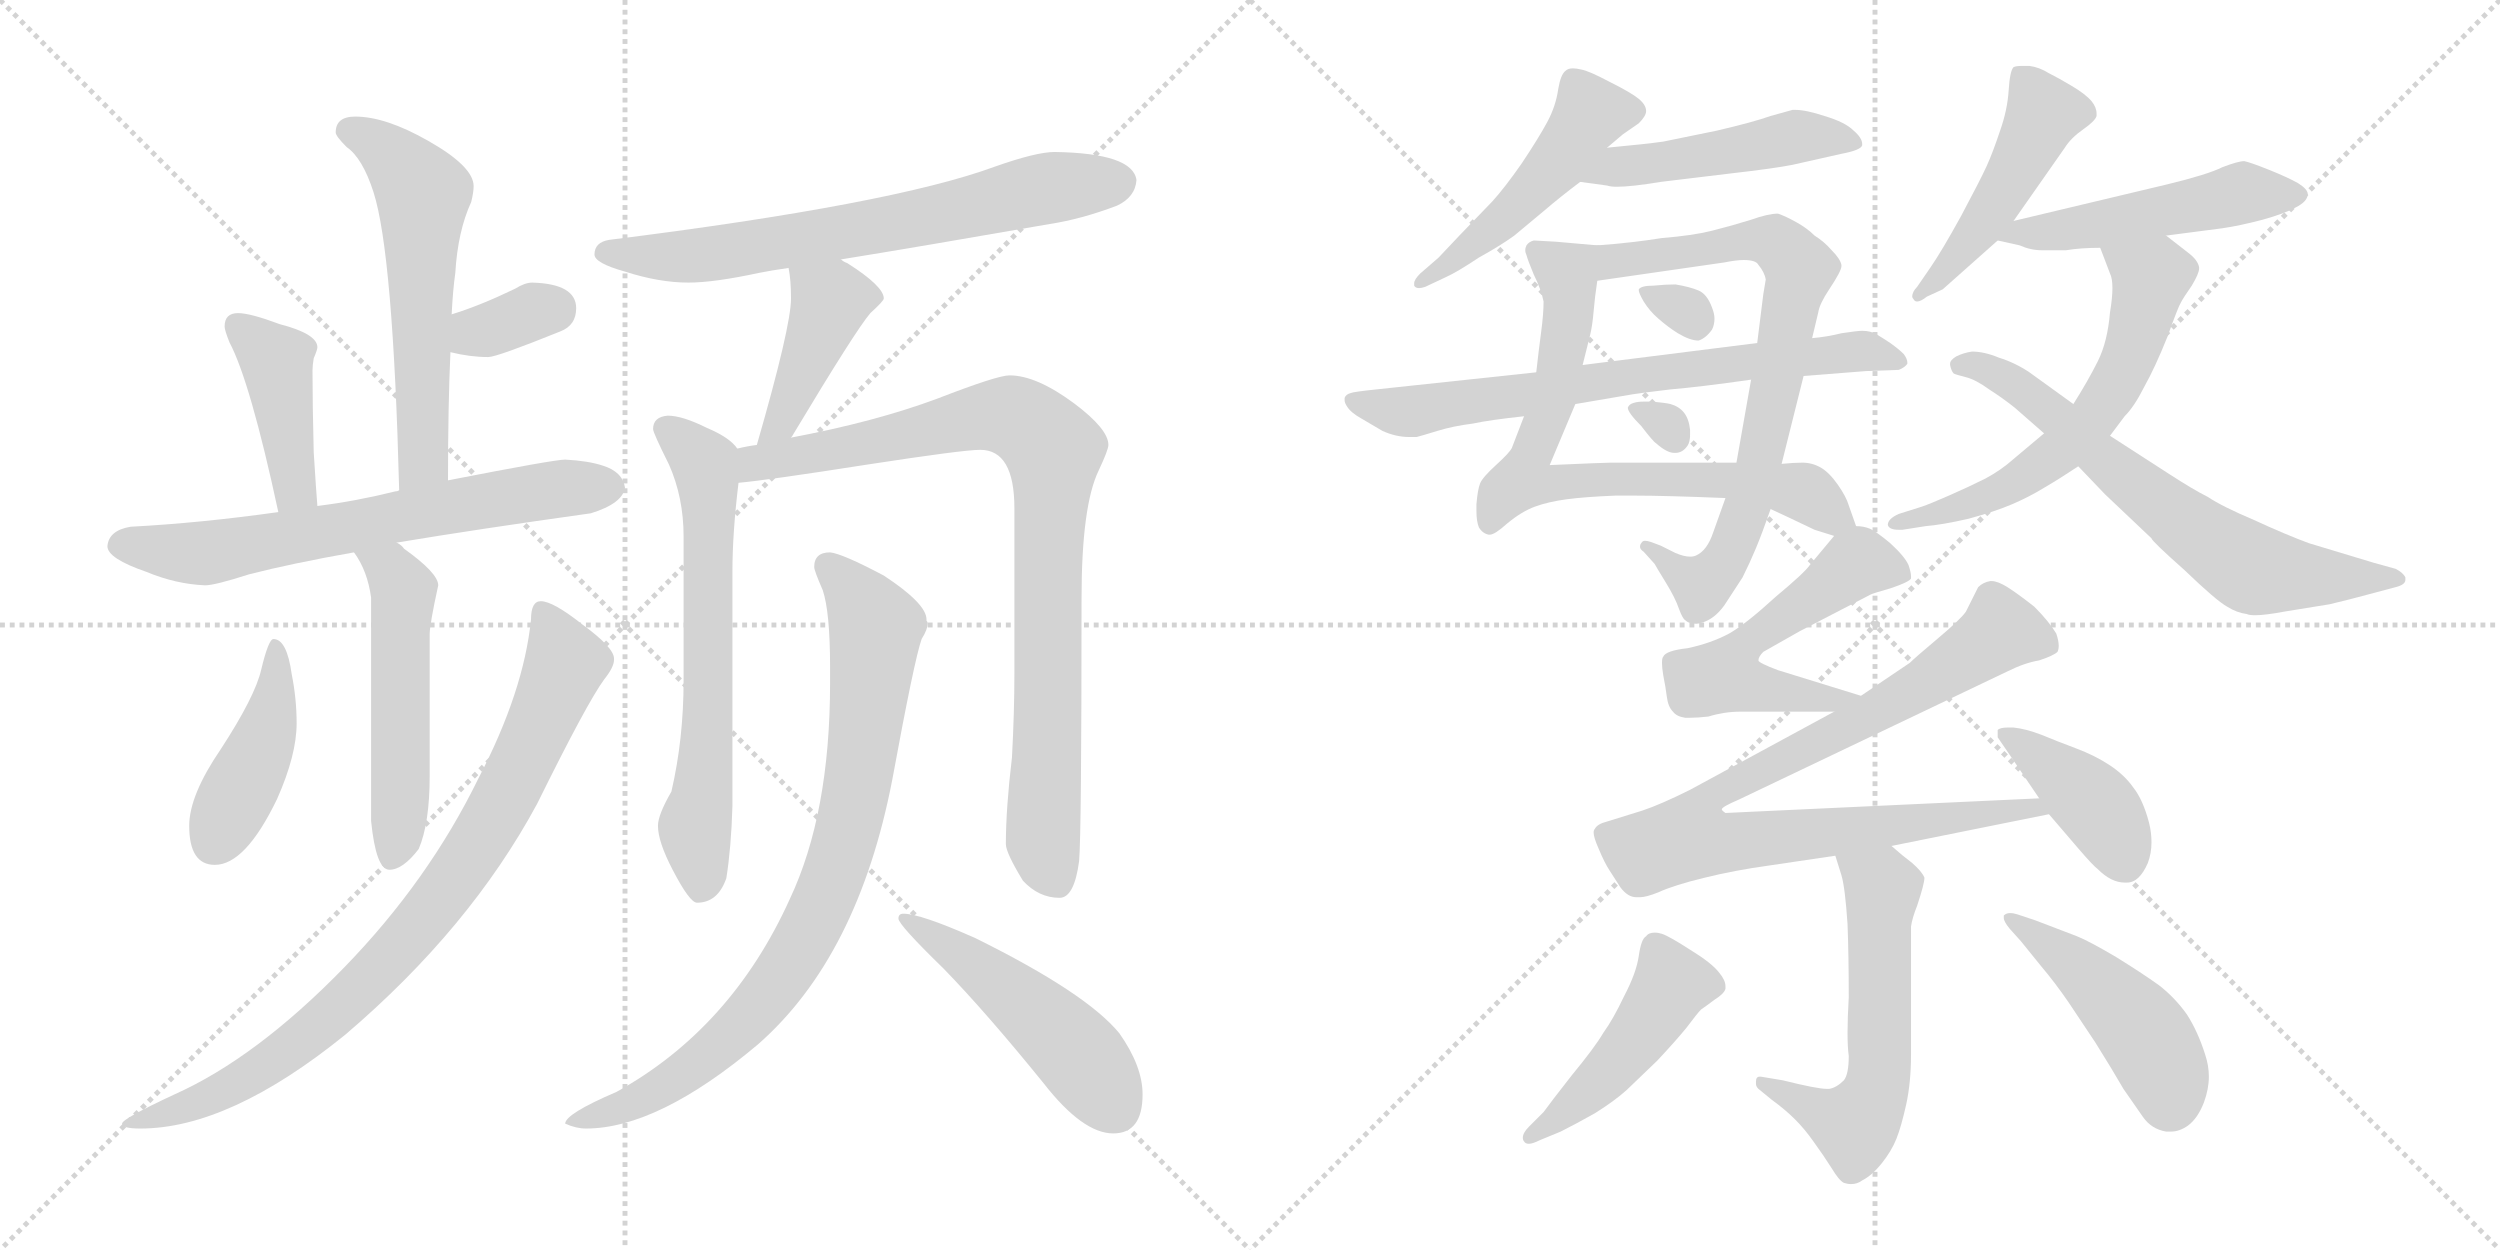 <svg version="1.1" viewBox="0 0 2048 1024" xmlns="http://www.w3.org/2000/svg">
  <g stroke="lightgray" stroke-dasharray="1,1" stroke-width="1" transform="scale(4, 4)">
    <line x1="0" y1="0" x2="256" y2="256"></line>
    <line x1="256" y1="0" x2="0" y2="256"></line>
    <line x1="128" y1="0" x2="128" y2="256"></line>
    <line x1="0" y1="128" x2="256" y2="128"></line>
    <line x1="256" y1="0" x2="512" y2="256"></line>
    <line x1="512" y1="0" x2="256" y2="256"></line>
    <line x1="384" y1="0" x2="384" y2="256"></line>
    <line x1="256" y1="128" x2="512" y2="128"></line>
  </g>
<g transform="scale(1, -1) translate(0, -850)">
   <style type="text/css">
    @keyframes keyframes0 {
      from {
       stroke: black;
       stroke-dashoffset: 573;
       stroke-width: 128;
       }
       65% {
       animation-timing-function: step-end;
       stroke: black;
       stroke-dashoffset: 0;
       stroke-width: 128;
       }
       to {
       stroke: black;
       stroke-width: 1024;
       }
       }
       #make-me-a-hanzi-animation-0 {
         animation: keyframes0 0.716s both;
         animation-delay: 0s;
         animation-timing-function: linear;
       }
    @keyframes keyframes1 {
      from {
       stroke: black;
       stroke-dashoffset: 337;
       stroke-width: 128;
       }
       52% {
       animation-timing-function: step-end;
       stroke: black;
       stroke-dashoffset: 0;
       stroke-width: 128;
       }
       to {
       stroke: black;
       stroke-width: 1024;
       }
       }
       #make-me-a-hanzi-animation-1 {
         animation: keyframes1 0.524s both;
         animation-delay: 0.716s;
         animation-timing-function: linear;
       }
    @keyframes keyframes2 {
      from {
       stroke: black;
       stroke-dashoffset: 415;
       stroke-width: 128;
       }
       57% {
       animation-timing-function: step-end;
       stroke: black;
       stroke-dashoffset: 0;
       stroke-width: 128;
       }
       to {
       stroke: black;
       stroke-width: 1024;
       }
       }
       #make-me-a-hanzi-animation-2 {
         animation: keyframes2 0.588s both;
         animation-delay: 1.241s;
         animation-timing-function: linear;
       }
    @keyframes keyframes3 {
      from {
       stroke: black;
       stroke-dashoffset: 662;
       stroke-width: 128;
       }
       68% {
       animation-timing-function: step-end;
       stroke: black;
       stroke-dashoffset: 0;
       stroke-width: 128;
       }
       to {
       stroke: black;
       stroke-width: 1024;
       }
       }
       #make-me-a-hanzi-animation-3 {
         animation: keyframes3 0.789s both;
         animation-delay: 1.828s;
         animation-timing-function: linear;
       }
    @keyframes keyframes4 {
      from {
       stroke: black;
       stroke-dashoffset: 520;
       stroke-width: 128;
       }
       63% {
       animation-timing-function: step-end;
       stroke: black;
       stroke-dashoffset: 0;
       stroke-width: 128;
       }
       to {
       stroke: black;
       stroke-width: 1024;
       }
       }
       #make-me-a-hanzi-animation-4 {
         animation: keyframes4 0.673s both;
         animation-delay: 2.617s;
         animation-timing-function: linear;
       }
    @keyframes keyframes5 {
      from {
       stroke: black;
       stroke-dashoffset: 427;
       stroke-width: 128;
       }
       58% {
       animation-timing-function: step-end;
       stroke: black;
       stroke-dashoffset: 0;
       stroke-width: 128;
       }
       to {
       stroke: black;
       stroke-width: 1024;
       }
       }
       #make-me-a-hanzi-animation-5 {
         animation: keyframes5 0.597s both;
         animation-delay: 3.29s;
         animation-timing-function: linear;
       }
    @keyframes keyframes6 {
      from {
       stroke: black;
       stroke-dashoffset: 837;
       stroke-width: 128;
       }
       73% {
       animation-timing-function: step-end;
       stroke: black;
       stroke-dashoffset: 0;
       stroke-width: 128;
       }
       to {
       stroke: black;
       stroke-width: 1024;
       }
       }
       #make-me-a-hanzi-animation-6 {
         animation: keyframes6 0.931s both;
         animation-delay: 3.888s;
         animation-timing-function: linear;
       }
    @keyframes keyframes7 {
      from {
       stroke: black;
       stroke-dashoffset: 683;
       stroke-width: 128;
       }
       69% {
       animation-timing-function: step-end;
       stroke: black;
       stroke-dashoffset: 0;
       stroke-width: 128;
       }
       to {
       stroke: black;
       stroke-width: 1024;
       }
       }
       #make-me-a-hanzi-animation-7 {
         animation: keyframes7 0.806s both;
         animation-delay: 4.819s;
         animation-timing-function: linear;
       }
    @keyframes keyframes8 {
      from {
       stroke: black;
       stroke-dashoffset: 417;
       stroke-width: 128;
       }
       58% {
       animation-timing-function: step-end;
       stroke: black;
       stroke-dashoffset: 0;
       stroke-width: 128;
       }
       to {
       stroke: black;
       stroke-width: 1024;
       }
       }
       #make-me-a-hanzi-animation-8 {
         animation: keyframes8 0.589s both;
         animation-delay: 5.625s;
         animation-timing-function: linear;
       }
    @keyframes keyframes9 {
      from {
       stroke: black;
       stroke-dashoffset: 647;
       stroke-width: 128;
       }
       68% {
       animation-timing-function: step-end;
       stroke: black;
       stroke-dashoffset: 0;
       stroke-width: 128;
       }
       to {
       stroke: black;
       stroke-width: 1024;
       }
       }
       #make-me-a-hanzi-animation-9 {
         animation: keyframes9 0.777s both;
         animation-delay: 6.214s;
         animation-timing-function: linear;
       }
    @keyframes keyframes10 {
      from {
       stroke: black;
       stroke-dashoffset: 882;
       stroke-width: 128;
       }
       74% {
       animation-timing-function: step-end;
       stroke: black;
       stroke-dashoffset: 0;
       stroke-width: 128;
       }
       to {
       stroke: black;
       stroke-width: 1024;
       }
       }
       #make-me-a-hanzi-animation-10 {
         animation: keyframes10 0.968s both;
         animation-delay: 6.991s;
         animation-timing-function: linear;
       }
    @keyframes keyframes11 {
      from {
       stroke: black;
       stroke-dashoffset: 835;
       stroke-width: 128;
       }
       73% {
       animation-timing-function: step-end;
       stroke: black;
       stroke-dashoffset: 0;
       stroke-width: 128;
       }
       to {
       stroke: black;
       stroke-width: 1024;
       }
       }
       #make-me-a-hanzi-animation-11 {
         animation: keyframes11 0.93s both;
         animation-delay: 7.958s;
         animation-timing-function: linear;
       }
    @keyframes keyframes12 {
      from {
       stroke: black;
       stroke-dashoffset: 492;
       stroke-width: 128;
       }
       62% {
       animation-timing-function: step-end;
       stroke: black;
       stroke-dashoffset: 0;
       stroke-width: 128;
       }
       to {
       stroke: black;
       stroke-width: 1024;
       }
       }
       #make-me-a-hanzi-animation-12 {
         animation: keyframes12 0.65s both;
         animation-delay: 8.888s;
         animation-timing-function: linear;
       }
    @keyframes keyframes13 {
      from {
       stroke: black;
       stroke-dashoffset: 490;
       stroke-width: 128;
       }
       61% {
       animation-timing-function: step-end;
       stroke: black;
       stroke-dashoffset: 0;
       stroke-width: 128;
       }
       to {
       stroke: black;
       stroke-width: 1024;
       }
       }
       #make-me-a-hanzi-animation-13 {
         animation: keyframes13 0.649s both;
         animation-delay: 9.538s;
         animation-timing-function: linear;
       }
    @keyframes keyframes14 {
      from {
       stroke: black;
       stroke-dashoffset: 481;
       stroke-width: 128;
       }
       61% {
       animation-timing-function: step-end;
       stroke: black;
       stroke-dashoffset: 0;
       stroke-width: 128;
       }
       to {
       stroke: black;
       stroke-width: 1024;
       }
       }
       #make-me-a-hanzi-animation-14 {
         animation: keyframes14 0.641s both;
         animation-delay: 10.187s;
         animation-timing-function: linear;
       }
    @keyframes keyframes15 {
      from {
       stroke: black;
       stroke-dashoffset: 737;
       stroke-width: 128;
       }
       71% {
       animation-timing-function: step-end;
       stroke: black;
       stroke-dashoffset: 0;
       stroke-width: 128;
       }
       to {
       stroke: black;
       stroke-width: 1024;
       }
       }
       #make-me-a-hanzi-animation-15 {
         animation: keyframes15 0.85s both;
         animation-delay: 10.828s;
         animation-timing-function: linear;
       }
    @keyframes keyframes16 {
      from {
       stroke: black;
       stroke-dashoffset: 759;
       stroke-width: 128;
       }
       71% {
       animation-timing-function: step-end;
       stroke: black;
       stroke-dashoffset: 0;
       stroke-width: 128;
       }
       to {
       stroke: black;
       stroke-width: 1024;
       }
       }
       #make-me-a-hanzi-animation-16 {
         animation: keyframes16 0.868s both;
         animation-delay: 11.678s;
         animation-timing-function: linear;
       }
    @keyframes keyframes17 {
      from {
       stroke: black;
       stroke-dashoffset: 307;
       stroke-width: 128;
       }
       50% {
       animation-timing-function: step-end;
       stroke: black;
       stroke-dashoffset: 0;
       stroke-width: 128;
       }
       to {
       stroke: black;
       stroke-width: 1024;
       }
       }
       #make-me-a-hanzi-animation-17 {
         animation: keyframes17 0.5s both;
         animation-delay: 12.546s;
         animation-timing-function: linear;
       }
    @keyframes keyframes18 {
      from {
       stroke: black;
       stroke-dashoffset: 299;
       stroke-width: 128;
       }
       49% {
       animation-timing-function: step-end;
       stroke: black;
       stroke-dashoffset: 0;
       stroke-width: 128;
       }
       to {
       stroke: black;
       stroke-width: 1024;
       }
       }
       #make-me-a-hanzi-animation-18 {
         animation: keyframes18 0.493s both;
         animation-delay: 13.046s;
         animation-timing-function: linear;
       }
    @keyframes keyframes19 {
      from {
       stroke: black;
       stroke-dashoffset: 712;
       stroke-width: 128;
       }
       70% {
       animation-timing-function: step-end;
       stroke: black;
       stroke-dashoffset: 0;
       stroke-width: 128;
       }
       to {
       stroke: black;
       stroke-width: 1024;
       }
       }
       #make-me-a-hanzi-animation-19 {
         animation: keyframes19 0.829s both;
         animation-delay: 13.539s;
         animation-timing-function: linear;
       }
    @keyframes keyframes20 {
      from {
       stroke: black;
       stroke-dashoffset: 476;
       stroke-width: 128;
       }
       61% {
       animation-timing-function: step-end;
       stroke: black;
       stroke-dashoffset: 0;
       stroke-width: 128;
       }
       to {
       stroke: black;
       stroke-width: 1024;
       }
       }
       #make-me-a-hanzi-animation-20 {
         animation: keyframes20 0.637s both;
         animation-delay: 14.368s;
         animation-timing-function: linear;
       }
    @keyframes keyframes21 {
      from {
       stroke: black;
       stroke-dashoffset: 499;
       stroke-width: 128;
       }
       62% {
       animation-timing-function: step-end;
       stroke: black;
       stroke-dashoffset: 0;
       stroke-width: 128;
       }
       to {
       stroke: black;
       stroke-width: 1024;
       }
       }
       #make-me-a-hanzi-animation-21 {
         animation: keyframes21 0.656s both;
         animation-delay: 15.006s;
         animation-timing-function: linear;
       }
    @keyframes keyframes22 {
      from {
       stroke: black;
       stroke-dashoffset: 606;
       stroke-width: 128;
       }
       66% {
       animation-timing-function: step-end;
       stroke: black;
       stroke-dashoffset: 0;
       stroke-width: 128;
       }
       to {
       stroke: black;
       stroke-width: 1024;
       }
       }
       #make-me-a-hanzi-animation-22 {
         animation: keyframes22 0.743s both;
         animation-delay: 15.662s;
         animation-timing-function: linear;
       }
    @keyframes keyframes23 {
      from {
       stroke: black;
       stroke-dashoffset: 671;
       stroke-width: 128;
       }
       69% {
       animation-timing-function: step-end;
       stroke: black;
       stroke-dashoffset: 0;
       stroke-width: 128;
       }
       to {
       stroke: black;
       stroke-width: 1024;
       }
       }
       #make-me-a-hanzi-animation-23 {
         animation: keyframes23 0.796s both;
         animation-delay: 16.405s;
         animation-timing-function: linear;
       }
    @keyframes keyframes24 {
      from {
       stroke: black;
       stroke-dashoffset: 550;
       stroke-width: 128;
       }
       64% {
       animation-timing-function: step-end;
       stroke: black;
       stroke-dashoffset: 0;
       stroke-width: 128;
       }
       to {
       stroke: black;
       stroke-width: 1024;
       }
       }
       #make-me-a-hanzi-animation-24 {
         animation: keyframes24 0.698s both;
         animation-delay: 17.201s;
         animation-timing-function: linear;
       }
    @keyframes keyframes25 {
      from {
       stroke: black;
       stroke-dashoffset: 898;
       stroke-width: 128;
       }
       75% {
       animation-timing-function: step-end;
       stroke: black;
       stroke-dashoffset: 0;
       stroke-width: 128;
       }
       to {
       stroke: black;
       stroke-width: 1024;
       }
       }
       #make-me-a-hanzi-animation-25 {
         animation: keyframes25 0.981s both;
         animation-delay: 17.899s;
         animation-timing-function: linear;
       }
    @keyframes keyframes26 {
      from {
       stroke: black;
       stroke-dashoffset: 406;
       stroke-width: 128;
       }
       57% {
       animation-timing-function: step-end;
       stroke: black;
       stroke-dashoffset: 0;
       stroke-width: 128;
       }
       to {
       stroke: black;
       stroke-width: 1024;
       }
       }
       #make-me-a-hanzi-animation-26 {
         animation: keyframes26 0.58s both;
         animation-delay: 18.88s;
         animation-timing-function: linear;
       }
    @keyframes keyframes27 {
      from {
       stroke: black;
       stroke-dashoffset: 577;
       stroke-width: 128;
       }
       65% {
       animation-timing-function: step-end;
       stroke: black;
       stroke-dashoffset: 0;
       stroke-width: 128;
       }
       to {
       stroke: black;
       stroke-width: 1024;
       }
       }
       #make-me-a-hanzi-animation-27 {
         animation: keyframes27 0.72s both;
         animation-delay: 19.46s;
         animation-timing-function: linear;
       }
    @keyframes keyframes28 {
      from {
       stroke: black;
       stroke-dashoffset: 462;
       stroke-width: 128;
       }
       60% {
       animation-timing-function: step-end;
       stroke: black;
       stroke-dashoffset: 0;
       stroke-width: 128;
       }
       to {
       stroke: black;
       stroke-width: 1024;
       }
       }
       #make-me-a-hanzi-animation-28 {
         animation: keyframes28 0.626s both;
         animation-delay: 20.18s;
         animation-timing-function: linear;
       }
    @keyframes keyframes29 {
      from {
       stroke: black;
       stroke-dashoffset: 467;
       stroke-width: 128;
       }
       60% {
       animation-timing-function: step-end;
       stroke: black;
       stroke-dashoffset: 0;
       stroke-width: 128;
       }
       to {
       stroke: black;
       stroke-width: 1024;
       }
       }
       #make-me-a-hanzi-animation-29 {
         animation: keyframes29 0.63s both;
         animation-delay: 20.806s;
         animation-timing-function: linear;
       }
</style>
<path d="M 291.0 754.5 Q 275.0 754.5 275.0 741.5 Q 275.0 738.5 284.0 729.5 Q 297.0 720.5 306.0 692.5 Q 322.0 642.5 327.0 448.5 C 328.0 418.5 367.0 426.5 367.0 456.5 Q 367.0 518.5 369.0 561.5 L 370.0 592.5 Q 371.0 612.5 373.0 626.5 Q 375.0 660.5 386.0 684.5 Q 388.0 692.5 388.0 697.5 Q 388.0 713.5 351.0 734.5 Q 316.0 754.5 291.0 754.5 Z" fill="lightgray"></path> 
<path d="M 369.0 561.5 Q 385.0 557.5 400.0 557.5 Q 407.0 557.5 459.0 578.5 Q 472.0 583.5 472.0 597.5 Q 472.0 617.5 436.0 618.5 Q 430.0 618.5 422.0 613.5 Q 393.0 599.5 370.0 592.5 C 341.0 583.5 340.0 568.5 369.0 561.5 Z" fill="lightgray"></path> 
<path d="M 260.0 435.5 Q 259.0 447.5 257.0 479.5 Q 256.0 518.5 256.0 546.5 Q 256.0 550.5 257.0 556.5 Q 260.0 563.5 260.0 565.5 Q 260.0 576.5 229.0 584.5 Q 205.0 593.5 195.0 593.5 Q 184.0 593.5 184.0 582.5 Q 184.0 579.5 188.0 569.5 Q 205.0 537.5 228.0 430.5 C 234.0 401.5 262.0 405.5 260.0 435.5 Z" fill="lightgray"></path> 
<path d="M 327.0 448.5 Q 326.0 447.5 324.0 447.5 Q 292.0 439.5 260.0 435.5 L 228.0 430.5 Q 164.0 421.5 107.0 418.5 Q 89.0 415.5 88.0 402.5 Q 88.0 392.5 120.0 381.5 Q 144.0 371.5 168.0 370.5 Q 176.0 370.5 204.0 379.5 Q 239.0 388.5 290.0 397.5 L 325.0 405.5 Q 391.0 416.5 484.0 429.5 Q 510.0 437.5 512.0 450.5 Q 510.0 463.5 494.0 468.5 Q 482.0 472.5 463.0 473.5 Q 454.0 473.5 367.0 456.5 L 327.0 448.5 Z" fill="lightgray"></path> 
<path d="M 290.0 397.5 Q 301.0 382.5 304.0 360.5 L 304.0 177.5 Q 308.0 137.5 319.0 137.5 Q 330.0 137.5 343.0 154.5 Q 352.0 175.5 352.0 214.5 L 352.0 330.5 Q 352.0 338.5 359.0 370.5 Q 359.0 380.5 331.0 400.5 Q 329.0 403.5 325.0 405.5 C 302.0 424.5 274.0 422.5 290.0 397.5 Z" fill="lightgray"></path> 
<path d="M 224.0 326.5 Q 220.0 326.5 214.0 301.5 Q 209.0 279.5 181.0 236.5 Q 155.0 198.5 155.0 173.5 Q 155.0 141.5 176.0 141.5 Q 201.0 141.5 227.0 195.5 Q 243.0 231.5 243.0 257.5 Q 243.0 277.5 239.0 297.5 Q 235.0 326.5 224.0 326.5 Z" fill="lightgray"></path> 
<path d="M 443.0 357.5 Q 435.0 357.5 435.0 342.5 Q 429.0 283.5 392.0 212.5 Q 351.0 128.5 282.0 57.5 Q 210.0 -16.5 143.0 -46.5 Q 100.0 -66.5 100.0 -70.5 Q 100.0 -74.5 115.0 -74.5 Q 188.0 -74.5 283.0 2.5 Q 385.0 89.5 440.0 191.5 Q 481.0 274.5 495.0 293.5 Q 503.0 303.5 503.0 309.5 L 503.0 310.5 Q 503.0 319.5 477.0 338.5 Q 453.0 357.5 443.0 357.5 Z" fill="lightgray"></path> 
<path d="M 689.0 637.5 Q 751.0 647.5 860.0 666.5 Q 886.0 670.5 915.0 681.5 Q 930.0 688.5 931.0 702.5 Q 928.0 724.5 864.0 725.5 Q 849.0 725.5 815.0 713.5 Q 731.0 682.5 499.0 653.5 Q 487.0 651.5 487.0 641.5 Q 487.0 634.5 512.0 627.5 Q 540.0 618.5 564.0 618.5 Q 585.0 618.5 622.0 626.5 Q 632.0 628.5 646.0 630.5 L 689.0 637.5 Z" fill="lightgray"></path> 
<path d="M 646.0 630.5 Q 648.0 620.5 648.0 605.5 Q 648.0 582.5 620.0 485.5 C 612.0 456.5 632.0 466.5 648.0 491.5 Q 649.0 492.5 650.0 494.5 Q 701.0 579.5 713.0 593.5 Q 724.0 603.5 724.0 605.5 Q 724.0 615.5 694.0 634.5 Q 691.0 635.5 689.0 637.5 C 663.0 652.5 641.0 660.5 646.0 630.5 Z" fill="lightgray"></path> 
<path d="M 604.0 482.5 Q 598.0 491.5 579.0 499.5 Q 559.0 509.5 547.0 509.5 Q 535.0 508.5 535.0 498.5 Q 535.0 495.5 548.0 469.5 Q 560.0 442.5 560.0 410.5 L 560.0 292.5 Q 560.0 244.5 550.0 201.5 Q 539.0 182.5 539.0 173.5 Q 539.0 160.5 551.0 137.5 Q 565.0 110.5 571.0 110.5 Q 588.0 110.5 595.0 130.5 Q 599.0 155.5 600.0 189.5 L 600.0 381.5 Q 600.0 413.5 605.0 454.5 C 608.0 478.5 608.0 478.5 604.0 482.5 Z" fill="lightgray"></path> 
<path d="M 620.0 485.5 Q 612.0 484.5 604.0 482.5 C 575.0 476.5 575.0 451.5 605.0 454.5 Q 628.0 456.5 711.0 469.5 Q 789.0 481.5 803.0 481.5 Q 831.0 481.5 831.0 433.5 L 831.0 298.5 Q 831.0 266.5 829.0 229.5 Q 824.0 187.5 824.0 158.5 Q 824.0 151.5 838.0 128.5 Q 851.0 114.5 868.0 114.5 Q 880.0 114.5 884.0 144.5 Q 886.0 167.5 886.0 359.5 Q 886.0 435.5 900.0 464.5 Q 908.0 481.5 908.0 485.5 Q 908.0 498.5 880.0 519.5 Q 849.0 542.5 827.0 542.5 Q 817.0 542.5 768.0 523.5 Q 717.0 504.5 648.0 491.5 L 620.0 485.5 Z" fill="lightgray"></path> 
<path d="M 680.0 397.5 Q 667.0 397.5 667.0 385.5 Q 667.0 382.5 674.0 366.5 Q 680.0 348.5 680.0 303.5 L 680.0 290.5 Q 680.0 183.5 647.0 113.5 Q 599.0 7.5 505.0 -44.5 Q 463.0 -62.5 463.0 -70.5 Q 472.0 -74.5 480.0 -74.5 Q 539.0 -74.5 621.0 -5.5 Q 703.0 66.5 731.0 211.5 Q 749.0 309.5 755.0 326.5 Q 760.0 334.5 760.0 339.5 Q 760.0 340.5 759.0 341.5 L 759.0 342.5 Q 759.0 355.5 724.0 378.5 Q 690.0 396.5 680.0 397.5 Z" fill="lightgray"></path> 
<path d="M 740.0 101.5 Q 736.0 101.5 736.0 97.5 Q 736.0 92.5 773.0 56.5 Q 808.0 20.5 855.0 -37.5 Q 887.0 -78.5 912.0 -78.5 Q 936.0 -78.5 936.0 -46.5 Q 936.0 -23.5 917.0 3.5 Q 890.0 36.5 799.0 81.5 Q 754.0 101.5 740.0 101.5 Z" fill="lightgray"></path> 
<path d="M 1316.5 729.0 L 1329.5 740.0 L 1342.5 749.0 Q 1348.5 755.0 1348.5 759.0 Q 1348.5 764.0 1342.5 769.0 Q 1336.5 774.0 1318.5 783.0 Q 1301.5 792.0 1295.5 793.0 Q 1291.5 794.0 1288.5 794.0 Q 1284.5 794.0 1282.5 792.0 Q 1278.5 789.0 1276.5 777.0 Q 1274.5 763.0 1267.5 750.0 Q 1260.5 737.0 1246.5 716.0 Q 1232.5 696.0 1222.5 685.0 L 1195.5 657.0 Q 1180.5 641.0 1178.5 639.0 L 1163.5 626.0 Q 1158.5 621.0 1158.5 618.0 L 1158.5 616.0 Q 1159.5 614.0 1162.5 614.0 Q 1164.5 614.0 1167.5 615.0 L 1184.5 623.0 Q 1193.5 627.0 1211.5 639.0 Q 1229.5 649.0 1240.5 657.0 L 1264.5 677.0 Q 1278.5 689.0 1294.5 701.0 L 1316.5 729.0 Z" fill="lightgray"></path> 
<path d="M 1294.5 701.0 L 1316.5 698.0 Q 1319.5 697.0 1324.5 697.0 Q 1336.5 697.0 1360.5 701.0 L 1418.5 708.0 Q 1453.5 712.0 1468.5 715.0 L 1508.5 724.0 Q 1524.5 727.0 1525.5 731.0 L 1525.5 732.0 Q 1525.5 737.0 1518.5 743.0 Q 1511.5 750.0 1494.5 755.0 Q 1479.5 760.0 1470.5 760.0 L 1468.5 760.0 Q 1464.5 759.0 1450.5 755.0 Q 1436.5 750.0 1406.5 743.0 L 1362.5 734.0 Q 1348.5 732.0 1316.5 729.0 C 1286.5 726.0 1264.5 705.0 1294.5 701.0 Z" fill="lightgray"></path> 
<path d="M 1248.5 509.0 L 1238.5 483.0 Q 1236.5 479.0 1225.5 469.0 Q 1214.5 459.0 1212.5 454.0 Q 1210.5 449.0 1209.5 437.0 L 1209.5 431.0 Q 1209.5 423.0 1211.5 418.0 Q 1214.5 413.0 1219.5 412.0 L 1220.5 412.0 Q 1224.5 412.0 1234.5 421.0 Q 1246.5 431.0 1257.5 435.0 Q 1268.5 439.0 1283.5 441.0 Q 1298.5 443.0 1323.5 444.0 L 1338.5 444.0 Q 1364.5 444.0 1413.5 442.0 L 1450.5 433.0 L 1465.5 426.0 L 1486.5 416.0 Q 1492.5 414.0 1502.5 411.0 C 1525.5 404.0 1525.5 404.0 1520.5 419.0 L 1514.5 436.0 Q 1512.5 443.0 1505.5 453.0 Q 1498.5 463.0 1491.5 467.0 Q 1484.5 471.0 1476.5 471.0 Q 1469.5 471.0 1459.5 470.0 L 1422.5 471.0 L 1319.5 471.0 Q 1314.5 471.0 1269.5 469.0 L 1290.5 519.0 L 1296.5 551.0 L 1302.5 575.0 Q 1304.5 583.0 1305.5 595.0 Q 1306.5 607.0 1308.5 620.0 C 1312.5 649.0 1312.5 649.0 1308.5 649.0 L 1274.5 652.0 L 1256.5 653.0 Q 1252.5 652.0 1250.5 649.0 Q 1249.5 647.0 1249.5 645.0 Q 1249.5 643.0 1250.5 641.0 Q 1251.5 637.0 1256.5 625.0 Q 1262.5 613.0 1264.5 603.0 Q 1264.5 593.0 1262.5 578.0 Q 1260.5 563.0 1258.5 545.0 L 1248.5 509.0 Z" fill="lightgray"></path> 
<path d="M 1413.5 442.0 L 1403.5 414.0 Q 1398.5 399.0 1389.5 395.0 Q 1387.5 394.0 1384.5 394.0 Q 1379.5 394.0 1372.5 397.0 L 1360.5 403.0 L 1352.5 406.0 Q 1349.5 407.0 1347.5 407.0 Q 1345.5 407.0 1344.5 405.0 Q 1343.5 404.0 1343.5 402.0 Q 1343.5 400.0 1346.5 398.0 L 1355.5 388.0 Q 1356.5 386.0 1364.5 373.0 Q 1372.5 360.0 1375.5 351.0 Q 1378.5 343.0 1380.5 342.0 Q 1383.5 339.0 1389.5 339.0 Q 1391.5 339.0 1394.5 340.0 Q 1404.5 343.0 1412.5 354.0 L 1427.5 377.0 Q 1433.5 389.0 1438.5 401.0 Q 1443.5 413.0 1450.5 433.0 L 1459.5 470.0 L 1477.5 542.0 L 1484.5 573.0 L 1489.5 594.0 Q 1490.5 601.0 1498.5 613.0 Q 1508.5 628.0 1508.5 632.0 L 1508.5 633.0 Q 1507.5 638.0 1500.5 645.0 Q 1494.5 652.0 1486.5 657.0 Q 1480.5 663.0 1471.5 668.0 Q 1462.5 673.0 1456.5 675.0 Q 1448.5 675.0 1434.5 670.0 Q 1418.5 665.0 1402.5 661.0 Q 1386.5 657.0 1361.5 655.0 Q 1336.5 651.0 1308.5 649.0 C 1278.5 647.0 1278.5 616.0 1308.5 620.0 L 1412.5 635.0 Q 1422.5 637.0 1428.5 637.0 Q 1438.5 637.0 1440.5 633.0 Q 1445.5 627.0 1446.5 621.0 L 1444.5 609.0 L 1439.5 569.0 L 1434.5 539.0 L 1422.5 471.0 L 1413.5 442.0 Z" fill="lightgray"></path> 
<path d="M 1372.5 617.0 Q 1364.5 617.0 1354.5 616.0 Q 1344.5 616.0 1342.5 613.0 L 1342.5 612.0 Q 1342.5 610.0 1346.5 603.0 Q 1351.5 595.0 1358.5 589.0 Q 1366.5 582.0 1374.5 577.0 Q 1384.5 571.0 1391.5 571.0 Q 1397.5 573.0 1402.5 580.0 Q 1404.5 584.0 1404.5 589.0 Q 1404.5 593.0 1402.5 598.0 Q 1398.5 609.0 1391.5 612.0 Q 1384.5 615.0 1372.5 617.0 Z" fill="lightgray"></path> 
<path d="M 1368.5 519.0 Q 1364.5 520.0 1353.5 521.0 L 1346.5 521.0 Q 1341.5 521.0 1338.5 520.0 Q 1334.5 519.0 1333.5 516.0 Q 1333.5 512.0 1344.5 501.0 Q 1354.5 488.0 1356.5 487.0 Q 1365.5 479.0 1371.5 479.0 L 1372.5 479.0 Q 1378.5 479.0 1382.5 485.0 Q 1384.5 488.0 1384.5 494.0 L 1384.5 498.0 Q 1383.5 507.0 1379.5 512.0 Q 1375.5 517.0 1368.5 519.0 Z" fill="lightgray"></path> 
<path d="M 1258.5 545.0 L 1127.5 531.0 Q 1108.5 529.0 1106.5 528.0 Q 1102.5 527.0 1101.5 524.0 L 1101.5 522.0 Q 1101.5 520.0 1103.5 517.0 Q 1106.5 512.0 1115.5 507.0 L 1132.5 497.0 Q 1143.5 492.0 1154.5 492.0 L 1160.5 492.0 Q 1164.5 493.0 1177.5 497.0 Q 1190.5 501.0 1206.5 503.0 Q 1220.5 506.0 1248.5 509.0 L 1290.5 519.0 L 1337.5 527.0 Q 1343.5 528.0 1368.5 531.0 Q 1392.5 533.0 1434.5 539.0 L 1477.5 542.0 L 1528.5 546.0 L 1555.5 547.0 Q 1560.5 549.0 1562.5 552.0 L 1562.5 553.0 Q 1562.5 556.0 1559.5 560.0 Q 1555.5 564.0 1548.5 569.0 Q 1542.5 573.0 1537.5 576.0 Q 1532.5 579.0 1525.5 579.0 Q 1521.5 579.0 1508.5 577.0 Q 1496.5 574.0 1484.5 573.0 L 1439.5 569.0 L 1296.5 551.0 L 1258.5 545.0 Z" fill="lightgray"></path> 
<path d="M 1649.5 669.0 L 1691.5 729.0 Q 1696.5 737.0 1706.5 744.0 Q 1716.5 751.0 1717.5 755.0 L 1717.5 757.0 Q 1717.5 762.0 1713.5 767.0 Q 1708.5 773.0 1696.5 780.0 Q 1686.5 786.0 1678.5 790.0 Q 1670.5 795.0 1662.5 796.0 L 1656.5 796.0 Q 1651.5 796.0 1649.5 795.0 Q 1646.5 792.0 1645.5 776.0 Q 1644.5 760.0 1638.5 743.0 Q 1632.5 725.0 1627.5 714.0 Q 1622.5 703.0 1606.5 673.0 Q 1590.5 644.0 1581.5 631.0 L 1570.5 615.0 Q 1566.5 611.0 1566.5 607.0 Q 1566.5 606.0 1567.5 605.0 Q 1568.5 603.0 1570.5 603.0 Q 1573.5 603.0 1578.5 607.0 L 1591.5 613.0 L 1636.5 653.0 L 1649.5 669.0 Z" fill="lightgray"></path> 
<path d="M 1774.5 657.0 L 1820.5 663.0 Q 1834.5 665.0 1853.5 670.0 Q 1871.5 675.0 1880.5 680.0 Q 1890.5 685.0 1890.5 691.0 Q 1890.5 695.0 1882.5 700.0 Q 1873.5 705.0 1858.5 711.0 Q 1843.5 717.0 1838.5 718.0 Q 1833.5 718.0 1820.5 713.0 Q 1808.5 707.0 1775.5 699.0 L 1649.5 669.0 C 1620.5 662.0 1608.5 659.0 1636.5 653.0 L 1654.5 649.0 Q 1663.5 645.0 1672.5 645.0 L 1692.5 645.0 Q 1704.5 647.0 1720.5 647.0 L 1774.5 657.0 Z" fill="lightgray"></path> 
<path d="M 1674.5 495.0 L 1649.5 474.0 Q 1639.5 465.0 1626.5 458.0 Q 1612.5 451.0 1596.5 444.0 Q 1580.5 437.0 1574.5 435.0 L 1555.5 429.0 Q 1546.5 425.0 1546.5 420.0 Q 1547.5 416.0 1555.5 416.0 L 1558.5 416.0 L 1577.5 419.0 Q 1590.5 420.0 1612.5 425.0 Q 1634.5 431.0 1648.5 437.0 Q 1662.5 443.0 1675.5 451.0 Q 1687.5 458.0 1702.5 468.0 L 1728.5 493.0 L 1740.5 509.0 Q 1748.5 517.0 1756.5 533.0 Q 1765.5 549.0 1775.5 574.0 Q 1784.5 599.0 1786.5 602.0 Q 1788.5 606.0 1795.5 616.0 Q 1801.5 626.0 1801.5 630.0 L 1801.5 631.0 Q 1800.5 637.0 1792.5 643.0 L 1774.5 657.0 C 1750.5 675.0 1709.5 675.0 1720.5 647.0 L 1728.5 626.0 Q 1730.5 622.0 1730.5 614.0 Q 1730.5 606.0 1728.5 594.0 Q 1726.5 570.0 1718.5 554.0 Q 1710.5 538.0 1698.5 519.0 L 1674.5 495.0 Z" fill="lightgray"></path> 
<path d="M 1702.5 468.0 L 1724.5 445.0 L 1762.5 409.0 Q 1762.5 407.0 1789.5 383.0 Q 1815.5 358.0 1824.5 353.0 Q 1832.5 348.0 1840.5 347.0 Q 1842.5 346.0 1847.5 346.0 Q 1855.5 346.0 1871.5 349.0 Q 1895.5 353.0 1908.5 355.0 Q 1921.5 358.0 1947.5 365.0 L 1962.5 369.0 Q 1970.5 371.0 1970.5 375.0 L 1970.5 377.0 Q 1968.5 381.0 1962.5 384.0 L 1944.5 389.0 L 1891.5 405.0 Q 1872.5 412.0 1846.5 424.0 Q 1820.5 435.0 1808.5 443.0 Q 1796.5 449.0 1776.5 462.0 L 1728.5 493.0 L 1698.5 519.0 L 1662.5 545.0 Q 1650.5 553.0 1637.5 557.0 Q 1625.5 562.0 1615.5 562.0 Q 1608.5 561.0 1602.5 558.0 Q 1597.5 555.0 1597.5 552.0 L 1597.5 551.0 Q 1598.5 546.0 1600.5 544.0 Q 1602.5 543.0 1610.5 541.0 Q 1618.5 539.0 1629.5 531.0 Q 1640.5 524.0 1650.5 516.0 L 1674.5 495.0 L 1702.5 468.0 Z" fill="lightgray"></path> 
<path d="M 1502.5 411.0 L 1482.5 387.0 Q 1478.5 381.0 1454.5 361.0 Q 1430.5 339.0 1416.5 331.0 Q 1401.5 323.0 1382.5 319.0 Q 1364.5 317.0 1362.5 312.0 Q 1361.5 311.0 1361.5 307.0 Q 1361.5 303.0 1362.5 297.0 Q 1364.5 287.0 1365.5 279.0 Q 1366.5 271.0 1370.5 267.0 Q 1373.5 263.0 1380.5 262.0 L 1384.5 262.0 Q 1390.5 262.0 1399.5 263.0 Q 1412.5 267.0 1425.5 267.0 L 1502.5 267.0 C 1532.5 267.0 1553.5 271.0 1524.5 280.0 L 1456.5 301.0 Q 1440.5 307.0 1440.5 309.0 Q 1440.5 312.0 1444.5 316.0 L 1474.5 333.0 L 1532.5 363.0 Q 1534.5 364.0 1548.5 368.0 Q 1563.5 373.0 1565.5 376.0 L 1565.5 378.0 Q 1565.5 381.0 1563.5 387.0 Q 1560.5 394.0 1548.5 405.0 Q 1536.5 415.0 1531.5 417.0 Q 1526.5 419.0 1520.5 419.0 C 1510.5 421.0 1510.5 421.0 1502.5 411.0 Z" fill="lightgray"></path> 
<path d="M 1502.5 267.0 L 1384.5 203.0 Q 1360.5 191.0 1345.5 186.0 L 1316.5 177.0 Q 1308.5 175.0 1306.5 171.0 Q 1305.5 170.0 1305.5 168.0 Q 1305.5 164.0 1309.5 155.0 Q 1314.5 143.0 1318.5 137.0 L 1327.5 123.0 Q 1333.5 115.0 1340.5 115.0 L 1343.5 115.0 Q 1348.5 115.0 1358.5 119.0 Q 1371.5 125.0 1396.5 131.0 Q 1420.5 137.0 1449.5 141.0 L 1503.5 149.0 L 1549.5 157.0 L 1678.5 183.0 C 1707.5 189.0 1700.5 197.0 1670.5 196.0 L 1434.5 185.0 L 1413.5 184.0 Q 1410.5 186.0 1410.5 187.0 Q 1410.5 189.0 1424.5 195.0 L 1644.5 300.0 Q 1658.5 307.0 1670.5 309.0 Q 1682.5 313.0 1685.5 316.0 Q 1686.5 318.0 1686.5 321.0 Q 1686.5 325.0 1684.5 331.0 Q 1678.5 341.0 1666.5 353.0 Q 1652.5 364.0 1644.5 369.0 Q 1636.5 374.0 1631.5 374.0 L 1630.5 374.0 Q 1624.5 373.0 1620.5 369.0 L 1610.5 349.0 Q 1606.5 343.0 1587.5 327.0 Q 1568.5 311.0 1564.5 307.0 L 1524.5 280.0 L 1502.5 267.0 Z" fill="lightgray"></path> 
<path d="M 1678.5 183.0 L 1702.5 155.0 Q 1714.5 141.0 1718.5 138.0 Q 1729.5 127.0 1740.5 127.0 L 1742.5 127.0 Q 1752.5 127.0 1759.5 143.0 Q 1762.5 151.0 1762.5 160.0 Q 1762.5 168.0 1760.5 176.0 Q 1755.5 195.0 1747.5 205.0 Q 1740.5 215.0 1728.5 223.0 Q 1716.5 231.0 1700.5 237.0 Q 1684.5 243.0 1672.5 248.0 Q 1659.5 253.0 1649.5 254.0 L 1644.5 254.0 Q 1638.5 254.0 1636.5 252.0 L 1636.5 246.0 L 1649.5 227.0 L 1670.5 196.0 L 1678.5 183.0 Z" fill="lightgray"></path> 
<path d="M 1503.5 149.0 L 1508.5 133.0 Q 1511.5 123.0 1513.5 93.0 Q 1514.5 67.0 1514.5 33.0 Q 1513.5 16.0 1513.5 4.0 Q 1513.5 -8.0 1514.5 -15.0 Q 1514.5 -30.0 1510.5 -35.0 Q 1504.5 -41.0 1498.5 -42.0 L 1496.5 -42.0 Q 1488.5 -42.0 1460.5 -35.0 L 1442.5 -32.0 L 1441.5 -32.0 Q 1438.5 -32.0 1438.5 -36.0 L 1438.5 -38.0 Q 1438.5 -40.0 1440.5 -42.0 L 1451.5 -51.0 Q 1462.5 -59.0 1470.5 -67.0 Q 1478.5 -75.0 1485.5 -85.0 Q 1493.5 -96.0 1500.5 -107.0 Q 1506.5 -117.0 1510.5 -119.0 Q 1513.5 -120.0 1516.5 -120.0 Q 1521.5 -120.0 1525.5 -117.0 Q 1533.5 -113.0 1541.5 -103.0 Q 1549.5 -93.0 1553.5 -83.0 Q 1557.5 -73.0 1561.5 -55.0 Q 1565.5 -37.0 1565.5 -14.0 L 1565.5 91.0 Q 1566.5 98.0 1570.5 108.0 Q 1576.5 126.0 1576.5 131.0 Q 1574.5 136.0 1566.5 143.0 Q 1558.5 149.0 1549.5 157.0 C 1526.5 177.0 1494.5 178.0 1503.5 149.0 Z" fill="lightgray"></path> 
<path d="M 1252.5 -73.0 Q 1247.5 -78.0 1247.5 -82.0 Q 1247.5 -84.0 1248.5 -85.0 Q 1249.5 -87.0 1252.5 -87.0 Q 1255.5 -87.0 1261.5 -84.0 L 1278.5 -77.0 Q 1290.5 -71.0 1306.5 -62.0 Q 1322.5 -52.0 1332.5 -43.0 L 1357.5 -19.0 Q 1372.5 -3.0 1381.5 8.0 Q 1390.5 20.0 1393.5 23.0 Q 1396.5 25.0 1404.5 31.0 Q 1412.5 36.0 1413.5 40.0 L 1413.5 42.0 Q 1413.5 47.0 1408.5 53.0 Q 1402.5 61.0 1384.5 72.0 Q 1367.5 83.0 1361.5 85.0 Q 1358.5 86.0 1355.5 86.0 Q 1350.5 86.0 1348.5 83.0 Q 1344.5 81.0 1342.5 67.0 Q 1340.5 53.0 1330.5 34.0 Q 1321.5 15.0 1313.5 4.0 Q 1306.5 -8.0 1287.5 -31.0 Q 1269.5 -54.0 1264.5 -61.0 L 1252.5 -73.0 Z" fill="lightgray"></path> 
<path d="M 1655.5 79.0 L 1672.5 58.0 Q 1683.5 45.0 1694.5 29.0 L 1716.5 -4.0 Q 1731.5 -28.0 1739.5 -42.0 L 1755.5 -65.0 Q 1762.5 -75.0 1774.5 -77.0 L 1778.5 -77.0 Q 1785.5 -77.0 1792.5 -72.0 Q 1800.5 -66.0 1805.5 -53.0 Q 1809.5 -42.0 1809.5 -32.0 Q 1809.5 -23.0 1806.5 -14.0 Q 1800.5 5.0 1791.5 19.0 Q 1781.5 33.0 1768.5 43.0 Q 1754.5 53.0 1733.5 66.0 Q 1711.5 79.0 1701.5 83.0 L 1667.5 96.0 L 1652.5 101.0 Q 1649.5 102.0 1646.5 102.0 Q 1643.5 102.0 1641.5 100.0 L 1641.5 98.0 Q 1641.5 95.0 1646.5 89.0 L 1655.5 79.0 Z" fill="lightgray"></path> 
      <clipPath id="make-me-a-hanzi-clip-0">
      <path d="M 291.0 754.5 Q 275.0 754.5 275.0 741.5 Q 275.0 738.5 284.0 729.5 Q 297.0 720.5 306.0 692.5 Q 322.0 642.5 327.0 448.5 C 328.0 418.5 367.0 426.5 367.0 456.5 Q 367.0 518.5 369.0 561.5 L 370.0 592.5 Q 371.0 612.5 373.0 626.5 Q 375.0 660.5 386.0 684.5 Q 388.0 692.5 388.0 697.5 Q 388.0 713.5 351.0 734.5 Q 316.0 754.5 291.0 754.5 Z" fill="lightgray"></path>
      </clipPath>
      <path clip-path="url(#make-me-a-hanzi-clip-0)" d="M 288.0 741.5 L 318.0 725.5 L 347.0 690.5 L 347.0 472.5 L 332.0 460.5 " fill="none" id="make-me-a-hanzi-animation-0" stroke-dasharray="445 890" stroke-linecap="round"></path>

      <clipPath id="make-me-a-hanzi-clip-1">
      <path d="M 369.0 561.5 Q 385.0 557.5 400.0 557.5 Q 407.0 557.5 459.0 578.5 Q 472.0 583.5 472.0 597.5 Q 472.0 617.5 436.0 618.5 Q 430.0 618.5 422.0 613.5 Q 393.0 599.5 370.0 592.5 C 341.0 583.5 340.0 568.5 369.0 561.5 Z" fill="lightgray"></path>
      </clipPath>
      <path clip-path="url(#make-me-a-hanzi-clip-1)" d="M 379.0 568.5 L 389.0 577.5 L 453.0 597.5 " fill="none" id="make-me-a-hanzi-animation-1" stroke-dasharray="209 418" stroke-linecap="round"></path>

      <clipPath id="make-me-a-hanzi-clip-2">
      <path d="M 260.0 435.5 Q 259.0 447.5 257.0 479.5 Q 256.0 518.5 256.0 546.5 Q 256.0 550.5 257.0 556.5 Q 260.0 563.5 260.0 565.5 Q 260.0 576.5 229.0 584.5 Q 205.0 593.5 195.0 593.5 Q 184.0 593.5 184.0 582.5 Q 184.0 579.5 188.0 569.5 Q 205.0 537.5 228.0 430.5 C 234.0 401.5 262.0 405.5 260.0 435.5 Z" fill="lightgray"></path>
      </clipPath>
      <path clip-path="url(#make-me-a-hanzi-clip-2)" d="M 198.0 579.5 L 227.0 554.5 L 238.0 464.5 L 242.0 450.5 L 254.0 440.5 " fill="none" id="make-me-a-hanzi-animation-2" stroke-dasharray="287 574" stroke-linecap="round"></path>

      <clipPath id="make-me-a-hanzi-clip-3">
      <path d="M 327.0 448.5 Q 326.0 447.5 324.0 447.5 Q 292.0 439.5 260.0 435.5 L 228.0 430.5 Q 164.0 421.5 107.0 418.5 Q 89.0 415.5 88.0 402.5 Q 88.0 392.5 120.0 381.5 Q 144.0 371.5 168.0 370.5 Q 176.0 370.5 204.0 379.5 Q 239.0 388.5 290.0 397.5 L 325.0 405.5 Q 391.0 416.5 484.0 429.5 Q 510.0 437.5 512.0 450.5 Q 510.0 463.5 494.0 468.5 Q 482.0 472.5 463.0 473.5 Q 454.0 473.5 367.0 456.5 L 327.0 448.5 Z" fill="lightgray"></path>
      </clipPath>
      <path clip-path="url(#make-me-a-hanzi-clip-3)" d="M 99.0 403.5 L 168.0 396.5 L 404.0 441.5 L 500.0 451.5 " fill="none" id="make-me-a-hanzi-animation-3" stroke-dasharray="534 1068" stroke-linecap="round"></path>

      <clipPath id="make-me-a-hanzi-clip-4">
      <path d="M 290.0 397.5 Q 301.0 382.5 304.0 360.5 L 304.0 177.5 Q 308.0 137.5 319.0 137.5 Q 330.0 137.5 343.0 154.5 Q 352.0 175.5 352.0 214.5 L 352.0 330.5 Q 352.0 338.5 359.0 370.5 Q 359.0 380.5 331.0 400.5 Q 329.0 403.5 325.0 405.5 C 302.0 424.5 274.0 422.5 290.0 397.5 Z" fill="lightgray"></path>
      </clipPath>
      <path clip-path="url(#make-me-a-hanzi-clip-4)" d="M 297.0 394.5 L 320.0 383.5 L 331.0 365.5 L 329.0 206.5 L 322.0 148.5 " fill="none" id="make-me-a-hanzi-animation-4" stroke-dasharray="392 784" stroke-linecap="round"></path>

      <clipPath id="make-me-a-hanzi-clip-5">
      <path d="M 224.0 326.5 Q 220.0 326.5 214.0 301.5 Q 209.0 279.5 181.0 236.5 Q 155.0 198.5 155.0 173.5 Q 155.0 141.5 176.0 141.5 Q 201.0 141.5 227.0 195.5 Q 243.0 231.5 243.0 257.5 Q 243.0 277.5 239.0 297.5 Q 235.0 326.5 224.0 326.5 Z" fill="lightgray"></path>
      </clipPath>
      <path clip-path="url(#make-me-a-hanzi-clip-5)" d="M 225.0 320.5 L 219.0 253.5 L 175.0 159.5 " fill="none" id="make-me-a-hanzi-animation-5" stroke-dasharray="299 598" stroke-linecap="round"></path>

      <clipPath id="make-me-a-hanzi-clip-6">
      <path d="M 443.0 357.5 Q 435.0 357.5 435.0 342.5 Q 429.0 283.5 392.0 212.5 Q 351.0 128.5 282.0 57.5 Q 210.0 -16.5 143.0 -46.5 Q 100.0 -66.5 100.0 -70.5 Q 100.0 -74.5 115.0 -74.5 Q 188.0 -74.5 283.0 2.5 Q 385.0 89.5 440.0 191.5 Q 481.0 274.5 495.0 293.5 Q 503.0 303.5 503.0 309.5 L 503.0 310.5 Q 503.0 319.5 477.0 338.5 Q 453.0 357.5 443.0 357.5 Z" fill="lightgray"></path>
      </clipPath>
      <path clip-path="url(#make-me-a-hanzi-clip-6)" d="M 445.0 347.5 L 464.0 307.5 L 408.0 185.5 L 351.0 101.5 L 300.0 44.5 L 221.0 -21.5 L 168.0 -50.5 L 110.0 -69.5 " fill="none" id="make-me-a-hanzi-animation-6" stroke-dasharray="709 1418" stroke-linecap="round"></path>

      <clipPath id="make-me-a-hanzi-clip-7">
      <path d="M 689.0 637.5 Q 751.0 647.5 860.0 666.5 Q 886.0 670.5 915.0 681.5 Q 930.0 688.5 931.0 702.5 Q 928.0 724.5 864.0 725.5 Q 849.0 725.5 815.0 713.5 Q 731.0 682.5 499.0 653.5 Q 487.0 651.5 487.0 641.5 Q 487.0 634.5 512.0 627.5 Q 540.0 618.5 564.0 618.5 Q 585.0 618.5 622.0 626.5 Q 632.0 628.5 646.0 630.5 L 689.0 637.5 Z" fill="lightgray"></path>
      </clipPath>
      <path clip-path="url(#make-me-a-hanzi-clip-7)" d="M 496.0 642.5 L 580.0 641.5 L 775.0 675.5 L 856.0 695.5 L 917.0 700.5 " fill="none" id="make-me-a-hanzi-animation-7" stroke-dasharray="555 1110" stroke-linecap="round"></path>

      <clipPath id="make-me-a-hanzi-clip-8">
      <path d="M 646.0 630.5 Q 648.0 620.5 648.0 605.5 Q 648.0 582.5 620.0 485.5 C 612.0 456.5 632.0 466.5 648.0 491.5 Q 649.0 492.5 650.0 494.5 Q 701.0 579.5 713.0 593.5 Q 724.0 603.5 724.0 605.5 Q 724.0 615.5 694.0 634.5 Q 691.0 635.5 689.0 637.5 C 663.0 652.5 641.0 660.5 646.0 630.5 Z" fill="lightgray"></path>
      </clipPath>
      <path clip-path="url(#make-me-a-hanzi-clip-8)" d="M 717.0 607.5 L 683.0 605.5 L 644.0 511.5 L 638.0 501.5 L 625.0 496.5 " fill="none" id="make-me-a-hanzi-animation-8" stroke-dasharray="289 578" stroke-linecap="round"></path>

      <clipPath id="make-me-a-hanzi-clip-9">
      <path d="M 604.0 482.5 Q 598.0 491.5 579.0 499.5 Q 559.0 509.5 547.0 509.5 Q 535.0 508.5 535.0 498.5 Q 535.0 495.5 548.0 469.5 Q 560.0 442.5 560.0 410.5 L 560.0 292.5 Q 560.0 244.5 550.0 201.5 Q 539.0 182.5 539.0 173.5 Q 539.0 160.5 551.0 137.5 Q 565.0 110.5 571.0 110.5 Q 588.0 110.5 595.0 130.5 Q 599.0 155.5 600.0 189.5 L 600.0 381.5 Q 600.0 413.5 605.0 454.5 C 608.0 478.5 608.0 478.5 604.0 482.5 Z" fill="lightgray"></path>
      </clipPath>
      <path clip-path="url(#make-me-a-hanzi-clip-9)" d="M 546.0 498.5 L 577.0 470.5 L 581.0 449.5 L 580.0 255.5 L 569.0 172.5 L 575.0 122.5 " fill="none" id="make-me-a-hanzi-animation-9" stroke-dasharray="519 1038" stroke-linecap="round"></path>

      <clipPath id="make-me-a-hanzi-clip-10">
      <path d="M 620.0 485.5 Q 612.0 484.5 604.0 482.5 C 575.0 476.5 575.0 451.5 605.0 454.5 Q 628.0 456.5 711.0 469.5 Q 789.0 481.5 803.0 481.5 Q 831.0 481.5 831.0 433.5 L 831.0 298.5 Q 831.0 266.5 829.0 229.5 Q 824.0 187.5 824.0 158.5 Q 824.0 151.5 838.0 128.5 Q 851.0 114.5 868.0 114.5 Q 880.0 114.5 884.0 144.5 Q 886.0 167.5 886.0 359.5 Q 886.0 435.5 900.0 464.5 Q 908.0 481.5 908.0 485.5 Q 908.0 498.5 880.0 519.5 Q 849.0 542.5 827.0 542.5 Q 817.0 542.5 768.0 523.5 Q 717.0 504.5 648.0 491.5 L 620.0 485.5 Z" fill="lightgray"></path>
      </clipPath>
      <path clip-path="url(#make-me-a-hanzi-clip-10)" d="M 608.0 461.5 L 630.0 473.5 L 697.0 482.5 L 807.0 509.5 L 834.0 507.5 L 863.0 481.5 L 854.0 164.5 L 865.0 129.5 " fill="none" id="make-me-a-hanzi-animation-10" stroke-dasharray="754 1508" stroke-linecap="round"></path>

      <clipPath id="make-me-a-hanzi-clip-11">
      <path d="M 680.0 397.5 Q 667.0 397.5 667.0 385.5 Q 667.0 382.5 674.0 366.5 Q 680.0 348.5 680.0 303.5 L 680.0 290.5 Q 680.0 183.5 647.0 113.5 Q 599.0 7.5 505.0 -44.5 Q 463.0 -62.5 463.0 -70.5 Q 472.0 -74.5 480.0 -74.5 Q 539.0 -74.5 621.0 -5.5 Q 703.0 66.5 731.0 211.5 Q 749.0 309.5 755.0 326.5 Q 760.0 334.5 760.0 339.5 Q 760.0 340.5 759.0 341.5 L 759.0 342.5 Q 759.0 355.5 724.0 378.5 Q 690.0 396.5 680.0 397.5 Z" fill="lightgray"></path>
      </clipPath>
      <path clip-path="url(#make-me-a-hanzi-clip-11)" d="M 678.0 386.5 L 713.0 346.5 L 717.0 326.5 L 700.0 191.5 L 676.0 115.5 L 644.0 54.5 L 601.0 3.5 L 545.0 -39.5 L 468.0 -70.5 " fill="none" id="make-me-a-hanzi-animation-11" stroke-dasharray="707 1414" stroke-linecap="round"></path>

      <clipPath id="make-me-a-hanzi-clip-12">
      <path d="M 740.0 101.5 Q 736.0 101.5 736.0 97.5 Q 736.0 92.5 773.0 56.5 Q 808.0 20.5 855.0 -37.5 Q 887.0 -78.5 912.0 -78.5 Q 936.0 -78.5 936.0 -46.5 Q 936.0 -23.5 917.0 3.5 Q 890.0 36.5 799.0 81.5 Q 754.0 101.5 740.0 101.5 Z" fill="lightgray"></path>
      </clipPath>
      <path clip-path="url(#make-me-a-hanzi-clip-12)" d="M 740.0 97.5 L 783.0 72.5 L 845.0 23.5 L 881.0 -11.5 L 914.0 -57.5 " fill="none" id="make-me-a-hanzi-animation-12" stroke-dasharray="364 728" stroke-linecap="round"></path>

      <clipPath id="make-me-a-hanzi-clip-13">
      <path d="M 1316.5 729.0 L 1329.5 740.0 L 1342.5 749.0 Q 1348.5 755.0 1348.5 759.0 Q 1348.5 764.0 1342.5 769.0 Q 1336.5 774.0 1318.5 783.0 Q 1301.5 792.0 1295.5 793.0 Q 1291.5 794.0 1288.5 794.0 Q 1284.5 794.0 1282.5 792.0 Q 1278.5 789.0 1276.5 777.0 Q 1274.5 763.0 1267.5 750.0 Q 1260.5 737.0 1246.5 716.0 Q 1232.5 696.0 1222.5 685.0 L 1195.5 657.0 Q 1180.5 641.0 1178.5 639.0 L 1163.5 626.0 Q 1158.5 621.0 1158.5 618.0 L 1158.5 616.0 Q 1159.5 614.0 1162.5 614.0 Q 1164.5 614.0 1167.5 615.0 L 1184.5 623.0 Q 1193.5 627.0 1211.5 639.0 Q 1229.5 649.0 1240.5 657.0 L 1264.5 677.0 Q 1278.5 689.0 1294.5 701.0 L 1316.5 729.0 Z" fill="lightgray"></path>
      </clipPath>
      <path clip-path="url(#make-me-a-hanzi-clip-13)" d="M 1337.5 759.0 L 1301.5 754.0 L 1236.5 674.0 L 1161.5 617.0 " fill="none" id="make-me-a-hanzi-animation-13" stroke-dasharray="362 724" stroke-linecap="round"></path>

      <clipPath id="make-me-a-hanzi-clip-14">
      <path d="M 1294.5 701.0 L 1316.5 698.0 Q 1319.5 697.0 1324.5 697.0 Q 1336.5 697.0 1360.5 701.0 L 1418.5 708.0 Q 1453.5 712.0 1468.5 715.0 L 1508.5 724.0 Q 1524.5 727.0 1525.5 731.0 L 1525.5 732.0 Q 1525.5 737.0 1518.5 743.0 Q 1511.5 750.0 1494.5 755.0 Q 1479.5 760.0 1470.5 760.0 L 1468.5 760.0 Q 1464.5 759.0 1450.5 755.0 Q 1436.5 750.0 1406.5 743.0 L 1362.5 734.0 Q 1348.5 732.0 1316.5 729.0 C 1286.5 726.0 1264.5 705.0 1294.5 701.0 Z" fill="lightgray"></path>
      </clipPath>
      <path clip-path="url(#make-me-a-hanzi-clip-14)" d="M 1300.5 704.0 L 1327.5 715.0 L 1470.5 737.0 L 1521.5 732.0 " fill="none" id="make-me-a-hanzi-animation-14" stroke-dasharray="353 706" stroke-linecap="round"></path>

      <clipPath id="make-me-a-hanzi-clip-15">
      <path d="M 1248.5 509.0 L 1238.5 483.0 Q 1236.5 479.0 1225.5 469.0 Q 1214.5 459.0 1212.5 454.0 Q 1210.5 449.0 1209.5 437.0 L 1209.5 431.0 Q 1209.5 423.0 1211.5 418.0 Q 1214.5 413.0 1219.5 412.0 L 1220.5 412.0 Q 1224.5 412.0 1234.5 421.0 Q 1246.5 431.0 1257.5 435.0 Q 1268.5 439.0 1283.5 441.0 Q 1298.5 443.0 1323.5 444.0 L 1338.5 444.0 Q 1364.5 444.0 1413.5 442.0 L 1450.5 433.0 L 1465.5 426.0 L 1486.5 416.0 Q 1492.5 414.0 1502.5 411.0 C 1525.5 404.0 1525.5 404.0 1520.5 419.0 L 1514.5 436.0 Q 1512.5 443.0 1505.5 453.0 Q 1498.5 463.0 1491.5 467.0 Q 1484.5 471.0 1476.5 471.0 Q 1469.5 471.0 1459.5 470.0 L 1422.5 471.0 L 1319.5 471.0 Q 1314.5 471.0 1269.5 469.0 L 1290.5 519.0 L 1296.5 551.0 L 1302.5 575.0 Q 1304.5 583.0 1305.5 595.0 Q 1306.5 607.0 1308.5 620.0 C 1312.5 649.0 1312.5 649.0 1308.5 649.0 L 1274.5 652.0 L 1256.5 653.0 Q 1252.5 652.0 1250.5 649.0 Q 1249.5 647.0 1249.5 645.0 Q 1249.5 643.0 1250.5 641.0 Q 1251.5 637.0 1256.5 625.0 Q 1262.5 613.0 1264.5 603.0 Q 1264.5 593.0 1262.5 578.0 Q 1260.5 563.0 1258.5 545.0 L 1248.5 509.0 Z" fill="lightgray"></path>
      </clipPath>
      <path clip-path="url(#make-me-a-hanzi-clip-15)" d="M 1257.5 645.0 L 1283.5 626.0 L 1285.5 603.0 L 1271.5 520.0 L 1248.5 457.0 L 1440.5 454.0 L 1480.5 445.0 L 1514.5 421.0 " fill="none" id="make-me-a-hanzi-animation-15" stroke-dasharray="609 1218" stroke-linecap="round"></path>

      <clipPath id="make-me-a-hanzi-clip-16">
      <path d="M 1413.5 442.0 L 1403.5 414.0 Q 1398.5 399.0 1389.5 395.0 Q 1387.5 394.0 1384.5 394.0 Q 1379.5 394.0 1372.5 397.0 L 1360.5 403.0 L 1352.5 406.0 Q 1349.5 407.0 1347.5 407.0 Q 1345.5 407.0 1344.5 405.0 Q 1343.5 404.0 1343.5 402.0 Q 1343.5 400.0 1346.5 398.0 L 1355.5 388.0 Q 1356.5 386.0 1364.5 373.0 Q 1372.5 360.0 1375.5 351.0 Q 1378.5 343.0 1380.5 342.0 Q 1383.5 339.0 1389.5 339.0 Q 1391.5 339.0 1394.5 340.0 Q 1404.5 343.0 1412.5 354.0 L 1427.5 377.0 Q 1433.5 389.0 1438.5 401.0 Q 1443.5 413.0 1450.5 433.0 L 1459.5 470.0 L 1477.5 542.0 L 1484.5 573.0 L 1489.5 594.0 Q 1490.5 601.0 1498.5 613.0 Q 1508.5 628.0 1508.5 632.0 L 1508.5 633.0 Q 1507.5 638.0 1500.5 645.0 Q 1494.5 652.0 1486.5 657.0 Q 1480.5 663.0 1471.5 668.0 Q 1462.5 673.0 1456.5 675.0 Q 1448.5 675.0 1434.5 670.0 Q 1418.5 665.0 1402.5 661.0 Q 1386.5 657.0 1361.5 655.0 Q 1336.5 651.0 1308.5 649.0 C 1278.5 647.0 1278.5 616.0 1308.5 620.0 L 1412.5 635.0 Q 1422.5 637.0 1428.5 637.0 Q 1438.5 637.0 1440.5 633.0 Q 1445.5 627.0 1446.5 621.0 L 1444.5 609.0 L 1439.5 569.0 L 1434.5 539.0 L 1422.5 471.0 L 1413.5 442.0 Z" fill="lightgray"></path>
      </clipPath>
      <path clip-path="url(#make-me-a-hanzi-clip-16)" d="M 1315.5 627.0 L 1322.5 636.0 L 1433.5 653.0 L 1456.5 650.0 L 1474.5 630.0 L 1437.5 456.0 L 1413.5 391.0 L 1391.5 372.0 L 1347.5 402.0 " fill="none" id="make-me-a-hanzi-animation-16" stroke-dasharray="631 1262" stroke-linecap="round"></path>

      <clipPath id="make-me-a-hanzi-clip-17">
      <path d="M 1372.5 617.0 Q 1364.5 617.0 1354.5 616.0 Q 1344.5 616.0 1342.5 613.0 L 1342.5 612.0 Q 1342.5 610.0 1346.5 603.0 Q 1351.5 595.0 1358.5 589.0 Q 1366.5 582.0 1374.5 577.0 Q 1384.5 571.0 1391.5 571.0 Q 1397.5 573.0 1402.5 580.0 Q 1404.5 584.0 1404.5 589.0 Q 1404.5 593.0 1402.5 598.0 Q 1398.5 609.0 1391.5 612.0 Q 1384.5 615.0 1372.5 617.0 Z" fill="lightgray"></path>
      </clipPath>
      <path clip-path="url(#make-me-a-hanzi-clip-17)" d="M 1349.5 613.0 L 1383.5 594.0 L 1390.5 584.0 " fill="none" id="make-me-a-hanzi-animation-17" stroke-dasharray="179 358" stroke-linecap="round"></path>

      <clipPath id="make-me-a-hanzi-clip-18">
      <path d="M 1368.5 519.0 Q 1364.5 520.0 1353.5 521.0 L 1346.5 521.0 Q 1341.5 521.0 1338.5 520.0 Q 1334.5 519.0 1333.5 516.0 Q 1333.5 512.0 1344.5 501.0 Q 1354.5 488.0 1356.5 487.0 Q 1365.5 479.0 1371.5 479.0 L 1372.5 479.0 Q 1378.5 479.0 1382.5 485.0 Q 1384.5 488.0 1384.5 494.0 L 1384.5 498.0 Q 1383.5 507.0 1379.5 512.0 Q 1375.5 517.0 1368.5 519.0 Z" fill="lightgray"></path>
      </clipPath>
      <path clip-path="url(#make-me-a-hanzi-clip-18)" d="M 1338.5 515.0 L 1360.5 505.0 L 1372.5 491.0 " fill="none" id="make-me-a-hanzi-animation-18" stroke-dasharray="171 342" stroke-linecap="round"></path>

      <clipPath id="make-me-a-hanzi-clip-19">
      <path d="M 1258.5 545.0 L 1127.5 531.0 Q 1108.5 529.0 1106.5 528.0 Q 1102.5 527.0 1101.5 524.0 L 1101.5 522.0 Q 1101.5 520.0 1103.5 517.0 Q 1106.5 512.0 1115.5 507.0 L 1132.5 497.0 Q 1143.5 492.0 1154.5 492.0 L 1160.5 492.0 Q 1164.5 493.0 1177.5 497.0 Q 1190.5 501.0 1206.5 503.0 Q 1220.5 506.0 1248.5 509.0 L 1290.5 519.0 L 1337.5 527.0 Q 1343.5 528.0 1368.5 531.0 Q 1392.5 533.0 1434.5 539.0 L 1477.5 542.0 L 1528.5 546.0 L 1555.5 547.0 Q 1560.5 549.0 1562.5 552.0 L 1562.5 553.0 Q 1562.5 556.0 1559.5 560.0 Q 1555.5 564.0 1548.5 569.0 Q 1542.5 573.0 1537.5 576.0 Q 1532.5 579.0 1525.5 579.0 Q 1521.5 579.0 1508.5 577.0 Q 1496.5 574.0 1484.5 573.0 L 1439.5 569.0 L 1296.5 551.0 L 1258.5 545.0 Z" fill="lightgray"></path>
      </clipPath>
      <path clip-path="url(#make-me-a-hanzi-clip-19)" d="M 1106.5 523.0 L 1157.5 513.0 L 1448.5 556.0 L 1527.5 563.0 L 1556.5 553.0 " fill="none" id="make-me-a-hanzi-animation-19" stroke-dasharray="584 1168" stroke-linecap="round"></path>

      <clipPath id="make-me-a-hanzi-clip-20">
      <path d="M 1649.5 669.0 L 1691.5 729.0 Q 1696.5 737.0 1706.5 744.0 Q 1716.5 751.0 1717.5 755.0 L 1717.5 757.0 Q 1717.5 762.0 1713.5 767.0 Q 1708.5 773.0 1696.5 780.0 Q 1686.5 786.0 1678.5 790.0 Q 1670.5 795.0 1662.5 796.0 L 1656.5 796.0 Q 1651.5 796.0 1649.5 795.0 Q 1646.5 792.0 1645.5 776.0 Q 1644.5 760.0 1638.5 743.0 Q 1632.5 725.0 1627.5 714.0 Q 1622.5 703.0 1606.5 673.0 Q 1590.5 644.0 1581.5 631.0 L 1570.5 615.0 Q 1566.5 611.0 1566.5 607.0 Q 1566.5 606.0 1567.5 605.0 Q 1568.5 603.0 1570.5 603.0 Q 1573.5 603.0 1578.5 607.0 L 1591.5 613.0 L 1636.5 653.0 L 1649.5 669.0 Z" fill="lightgray"></path>
      </clipPath>
      <path clip-path="url(#make-me-a-hanzi-clip-20)" d="M 1653.5 790.0 L 1674.5 757.0 L 1631.5 677.0 L 1572.5 609.0 " fill="none" id="make-me-a-hanzi-animation-20" stroke-dasharray="348 696" stroke-linecap="round"></path>

      <clipPath id="make-me-a-hanzi-clip-21">
      <path d="M 1774.5 657.0 L 1820.5 663.0 Q 1834.5 665.0 1853.5 670.0 Q 1871.5 675.0 1880.5 680.0 Q 1890.5 685.0 1890.5 691.0 Q 1890.5 695.0 1882.5 700.0 Q 1873.5 705.0 1858.5 711.0 Q 1843.5 717.0 1838.5 718.0 Q 1833.5 718.0 1820.5 713.0 Q 1808.5 707.0 1775.5 699.0 L 1649.5 669.0 C 1620.5 662.0 1608.5 659.0 1636.5 653.0 L 1654.5 649.0 Q 1663.5 645.0 1672.5 645.0 L 1692.5 645.0 Q 1704.5 647.0 1720.5 647.0 L 1774.5 657.0 Z" fill="lightgray"></path>
      </clipPath>
      <path clip-path="url(#make-me-a-hanzi-clip-21)" d="M 1641.5 655.0 L 1723.5 666.0 L 1834.5 691.0 L 1880.5 690.0 " fill="none" id="make-me-a-hanzi-animation-21" stroke-dasharray="371 742" stroke-linecap="round"></path>

      <clipPath id="make-me-a-hanzi-clip-22">
      <path d="M 1674.5 495.0 L 1649.5 474.0 Q 1639.5 465.0 1626.5 458.0 Q 1612.5 451.0 1596.5 444.0 Q 1580.5 437.0 1574.5 435.0 L 1555.5 429.0 Q 1546.5 425.0 1546.5 420.0 Q 1547.5 416.0 1555.5 416.0 L 1558.5 416.0 L 1577.5 419.0 Q 1590.5 420.0 1612.5 425.0 Q 1634.5 431.0 1648.5 437.0 Q 1662.5 443.0 1675.5 451.0 Q 1687.5 458.0 1702.5 468.0 L 1728.5 493.0 L 1740.5 509.0 Q 1748.5 517.0 1756.5 533.0 Q 1765.5 549.0 1775.5 574.0 Q 1784.5 599.0 1786.5 602.0 Q 1788.5 606.0 1795.5 616.0 Q 1801.5 626.0 1801.5 630.0 L 1801.5 631.0 Q 1800.5 637.0 1792.5 643.0 L 1774.5 657.0 C 1750.5 675.0 1709.5 675.0 1720.5 647.0 L 1728.5 626.0 Q 1730.5 622.0 1730.5 614.0 Q 1730.5 606.0 1728.5 594.0 Q 1726.5 570.0 1718.5 554.0 Q 1710.5 538.0 1698.5 519.0 L 1674.5 495.0 Z" fill="lightgray"></path>
      </clipPath>
      <path clip-path="url(#make-me-a-hanzi-clip-22)" d="M 1728.5 644.0 L 1761.5 621.0 L 1745.5 561.0 L 1715.5 509.0 L 1649.5 453.0 L 1616.5 438.0 L 1553.5 423.0 " fill="none" id="make-me-a-hanzi-animation-22" stroke-dasharray="478 956" stroke-linecap="round"></path>

      <clipPath id="make-me-a-hanzi-clip-23">
      <path d="M 1702.5 468.0 L 1724.5 445.0 L 1762.5 409.0 Q 1762.5 407.0 1789.5 383.0 Q 1815.5 358.0 1824.5 353.0 Q 1832.5 348.0 1840.5 347.0 Q 1842.5 346.0 1847.5 346.0 Q 1855.5 346.0 1871.5 349.0 Q 1895.5 353.0 1908.5 355.0 Q 1921.5 358.0 1947.5 365.0 L 1962.5 369.0 Q 1970.5 371.0 1970.5 375.0 L 1970.5 377.0 Q 1968.5 381.0 1962.5 384.0 L 1944.5 389.0 L 1891.5 405.0 Q 1872.5 412.0 1846.5 424.0 Q 1820.5 435.0 1808.5 443.0 Q 1796.5 449.0 1776.5 462.0 L 1728.5 493.0 L 1698.5 519.0 L 1662.5 545.0 Q 1650.5 553.0 1637.5 557.0 Q 1625.5 562.0 1615.5 562.0 Q 1608.5 561.0 1602.5 558.0 Q 1597.5 555.0 1597.5 552.0 L 1597.5 551.0 Q 1598.5 546.0 1600.5 544.0 Q 1602.5 543.0 1610.5 541.0 Q 1618.5 539.0 1629.5 531.0 Q 1640.5 524.0 1650.5 516.0 L 1674.5 495.0 L 1702.5 468.0 Z" fill="lightgray"></path>
      </clipPath>
      <path clip-path="url(#make-me-a-hanzi-clip-23)" d="M 1604.5 552.0 L 1628.5 548.0 L 1660.5 529.0 L 1801.5 411.0 L 1845.5 384.0 L 1963.5 376.0 " fill="none" id="make-me-a-hanzi-animation-23" stroke-dasharray="543 1086" stroke-linecap="round"></path>

      <clipPath id="make-me-a-hanzi-clip-24">
      <path d="M 1502.5 411.0 L 1482.5 387.0 Q 1478.5 381.0 1454.5 361.0 Q 1430.5 339.0 1416.5 331.0 Q 1401.5 323.0 1382.5 319.0 Q 1364.5 317.0 1362.5 312.0 Q 1361.5 311.0 1361.5 307.0 Q 1361.5 303.0 1362.5 297.0 Q 1364.5 287.0 1365.5 279.0 Q 1366.5 271.0 1370.5 267.0 Q 1373.5 263.0 1380.5 262.0 L 1384.5 262.0 Q 1390.5 262.0 1399.5 263.0 Q 1412.5 267.0 1425.5 267.0 L 1502.5 267.0 C 1532.5 267.0 1553.5 271.0 1524.5 280.0 L 1456.5 301.0 Q 1440.5 307.0 1440.5 309.0 Q 1440.5 312.0 1444.5 316.0 L 1474.5 333.0 L 1532.5 363.0 Q 1534.5 364.0 1548.5 368.0 Q 1563.5 373.0 1565.5 376.0 L 1565.5 378.0 Q 1565.5 381.0 1563.5 387.0 Q 1560.5 394.0 1548.5 405.0 Q 1536.5 415.0 1531.5 417.0 Q 1526.5 419.0 1520.5 419.0 C 1510.5 421.0 1510.5 421.0 1502.5 411.0 Z" fill="lightgray"></path>
      </clipPath>
      <path clip-path="url(#make-me-a-hanzi-clip-24)" d="M 1561.5 377.0 L 1518.5 388.0 L 1436.5 328.0 L 1412.5 296.0 L 1494.5 276.0 L 1517.5 280.0 " fill="none" id="make-me-a-hanzi-animation-24" stroke-dasharray="422 844" stroke-linecap="round"></path>

      <clipPath id="make-me-a-hanzi-clip-25">
      <path d="M 1502.5 267.0 L 1384.5 203.0 Q 1360.5 191.0 1345.5 186.0 L 1316.5 177.0 Q 1308.5 175.0 1306.5 171.0 Q 1305.5 170.0 1305.5 168.0 Q 1305.5 164.0 1309.5 155.0 Q 1314.5 143.0 1318.5 137.0 L 1327.5 123.0 Q 1333.5 115.0 1340.5 115.0 L 1343.5 115.0 Q 1348.5 115.0 1358.5 119.0 Q 1371.5 125.0 1396.5 131.0 Q 1420.5 137.0 1449.5 141.0 L 1503.5 149.0 L 1549.5 157.0 L 1678.5 183.0 C 1707.5 189.0 1700.5 197.0 1670.5 196.0 L 1434.5 185.0 L 1413.5 184.0 Q 1410.5 186.0 1410.5 187.0 Q 1410.5 189.0 1424.5 195.0 L 1644.5 300.0 Q 1658.5 307.0 1670.5 309.0 Q 1682.5 313.0 1685.5 316.0 Q 1686.5 318.0 1686.5 321.0 Q 1686.5 325.0 1684.5 331.0 Q 1678.5 341.0 1666.5 353.0 Q 1652.5 364.0 1644.5 369.0 Q 1636.5 374.0 1631.5 374.0 L 1630.5 374.0 Q 1624.5 373.0 1620.5 369.0 L 1610.5 349.0 Q 1606.5 343.0 1587.5 327.0 Q 1568.5 311.0 1564.5 307.0 L 1524.5 280.0 L 1502.5 267.0 Z" fill="lightgray"></path>
      </clipPath>
      <path clip-path="url(#make-me-a-hanzi-clip-25)" d="M 1679.5 320.0 L 1638.5 332.0 L 1534.5 265.0 L 1409.5 203.0 L 1397.5 195.0 L 1384.5 164.0 L 1424.5 160.0 L 1670.5 187.0 " fill="none" id="make-me-a-hanzi-animation-25" stroke-dasharray="770 1540" stroke-linecap="round"></path>

      <clipPath id="make-me-a-hanzi-clip-26">
      <path d="M 1678.5 183.0 L 1702.5 155.0 Q 1714.5 141.0 1718.5 138.0 Q 1729.5 127.0 1740.5 127.0 L 1742.5 127.0 Q 1752.5 127.0 1759.5 143.0 Q 1762.5 151.0 1762.5 160.0 Q 1762.5 168.0 1760.5 176.0 Q 1755.5 195.0 1747.5 205.0 Q 1740.5 215.0 1728.5 223.0 Q 1716.5 231.0 1700.5 237.0 Q 1684.5 243.0 1672.5 248.0 Q 1659.5 253.0 1649.5 254.0 L 1644.5 254.0 Q 1638.5 254.0 1636.5 252.0 L 1636.5 246.0 L 1649.5 227.0 L 1670.5 196.0 L 1678.5 183.0 Z" fill="lightgray"></path>
      </clipPath>
      <path clip-path="url(#make-me-a-hanzi-clip-26)" d="M 1641.5 249.0 L 1718.5 188.0 L 1741.5 142.0 " fill="none" id="make-me-a-hanzi-animation-26" stroke-dasharray="278 556" stroke-linecap="round"></path>

      <clipPath id="make-me-a-hanzi-clip-27">
      <path d="M 1503.5 149.0 L 1508.5 133.0 Q 1511.5 123.0 1513.5 93.0 Q 1514.5 67.0 1514.5 33.0 Q 1513.5 16.0 1513.5 4.0 Q 1513.5 -8.0 1514.5 -15.0 Q 1514.5 -30.0 1510.5 -35.0 Q 1504.5 -41.0 1498.5 -42.0 L 1496.5 -42.0 Q 1488.5 -42.0 1460.5 -35.0 L 1442.5 -32.0 L 1441.5 -32.0 Q 1438.5 -32.0 1438.5 -36.0 L 1438.5 -38.0 Q 1438.5 -40.0 1440.5 -42.0 L 1451.5 -51.0 Q 1462.5 -59.0 1470.5 -67.0 Q 1478.5 -75.0 1485.5 -85.0 Q 1493.5 -96.0 1500.5 -107.0 Q 1506.5 -117.0 1510.5 -119.0 Q 1513.5 -120.0 1516.5 -120.0 Q 1521.5 -120.0 1525.5 -117.0 Q 1533.5 -113.0 1541.5 -103.0 Q 1549.5 -93.0 1553.5 -83.0 Q 1557.5 -73.0 1561.5 -55.0 Q 1565.5 -37.0 1565.5 -14.0 L 1565.5 91.0 Q 1566.5 98.0 1570.5 108.0 Q 1576.5 126.0 1576.5 131.0 Q 1574.5 136.0 1566.5 143.0 Q 1558.5 149.0 1549.5 157.0 C 1526.5 177.0 1494.5 178.0 1503.5 149.0 Z" fill="lightgray"></path>
      </clipPath>
      <path clip-path="url(#make-me-a-hanzi-clip-27)" d="M 1511.5 147.0 L 1541.5 121.0 L 1536.5 -44.0 L 1516.5 -71.0 L 1442.5 -35.0 " fill="none" id="make-me-a-hanzi-animation-27" stroke-dasharray="449 898" stroke-linecap="round"></path>

      <clipPath id="make-me-a-hanzi-clip-28">
      <path d="M 1252.5 -73.0 Q 1247.5 -78.0 1247.5 -82.0 Q 1247.5 -84.0 1248.5 -85.0 Q 1249.5 -87.0 1252.5 -87.0 Q 1255.5 -87.0 1261.5 -84.0 L 1278.5 -77.0 Q 1290.5 -71.0 1306.5 -62.0 Q 1322.5 -52.0 1332.5 -43.0 L 1357.5 -19.0 Q 1372.5 -3.0 1381.5 8.0 Q 1390.5 20.0 1393.5 23.0 Q 1396.5 25.0 1404.5 31.0 Q 1412.5 36.0 1413.5 40.0 L 1413.5 42.0 Q 1413.5 47.0 1408.5 53.0 Q 1402.5 61.0 1384.5 72.0 Q 1367.5 83.0 1361.5 85.0 Q 1358.5 86.0 1355.5 86.0 Q 1350.5 86.0 1348.5 83.0 Q 1344.5 81.0 1342.5 67.0 Q 1340.5 53.0 1330.5 34.0 Q 1321.5 15.0 1313.5 4.0 Q 1306.5 -8.0 1287.5 -31.0 Q 1269.5 -54.0 1264.5 -61.0 L 1252.5 -73.0 Z" fill="lightgray"></path>
      </clipPath>
      <path clip-path="url(#make-me-a-hanzi-clip-28)" d="M 1403.5 41.0 L 1367.5 41.0 L 1315.5 -30.0 L 1252.5 -82.0 " fill="none" id="make-me-a-hanzi-animation-28" stroke-dasharray="334 668" stroke-linecap="round"></path>

      <clipPath id="make-me-a-hanzi-clip-29">
      <path d="M 1655.5 79.0 L 1672.5 58.0 Q 1683.5 45.0 1694.5 29.0 L 1716.5 -4.0 Q 1731.5 -28.0 1739.5 -42.0 L 1755.5 -65.0 Q 1762.5 -75.0 1774.5 -77.0 L 1778.5 -77.0 Q 1785.5 -77.0 1792.5 -72.0 Q 1800.5 -66.0 1805.5 -53.0 Q 1809.5 -42.0 1809.5 -32.0 Q 1809.5 -23.0 1806.5 -14.0 Q 1800.5 5.0 1791.5 19.0 Q 1781.5 33.0 1768.5 43.0 Q 1754.5 53.0 1733.5 66.0 Q 1711.5 79.0 1701.5 83.0 L 1667.5 96.0 L 1652.5 101.0 Q 1649.5 102.0 1646.5 102.0 Q 1643.5 102.0 1641.5 100.0 L 1641.5 98.0 Q 1641.5 95.0 1646.5 89.0 L 1655.5 79.0 Z" fill="lightgray"></path>
      </clipPath>
      <path clip-path="url(#make-me-a-hanzi-clip-29)" d="M 1644.5 99.0 L 1704.5 56.0 L 1749.5 12.0 L 1774.5 -30.0 L 1776.5 -55.0 " fill="none" id="make-me-a-hanzi-animation-29" stroke-dasharray="339 678" stroke-linecap="round"></path>

</g>
</svg>
